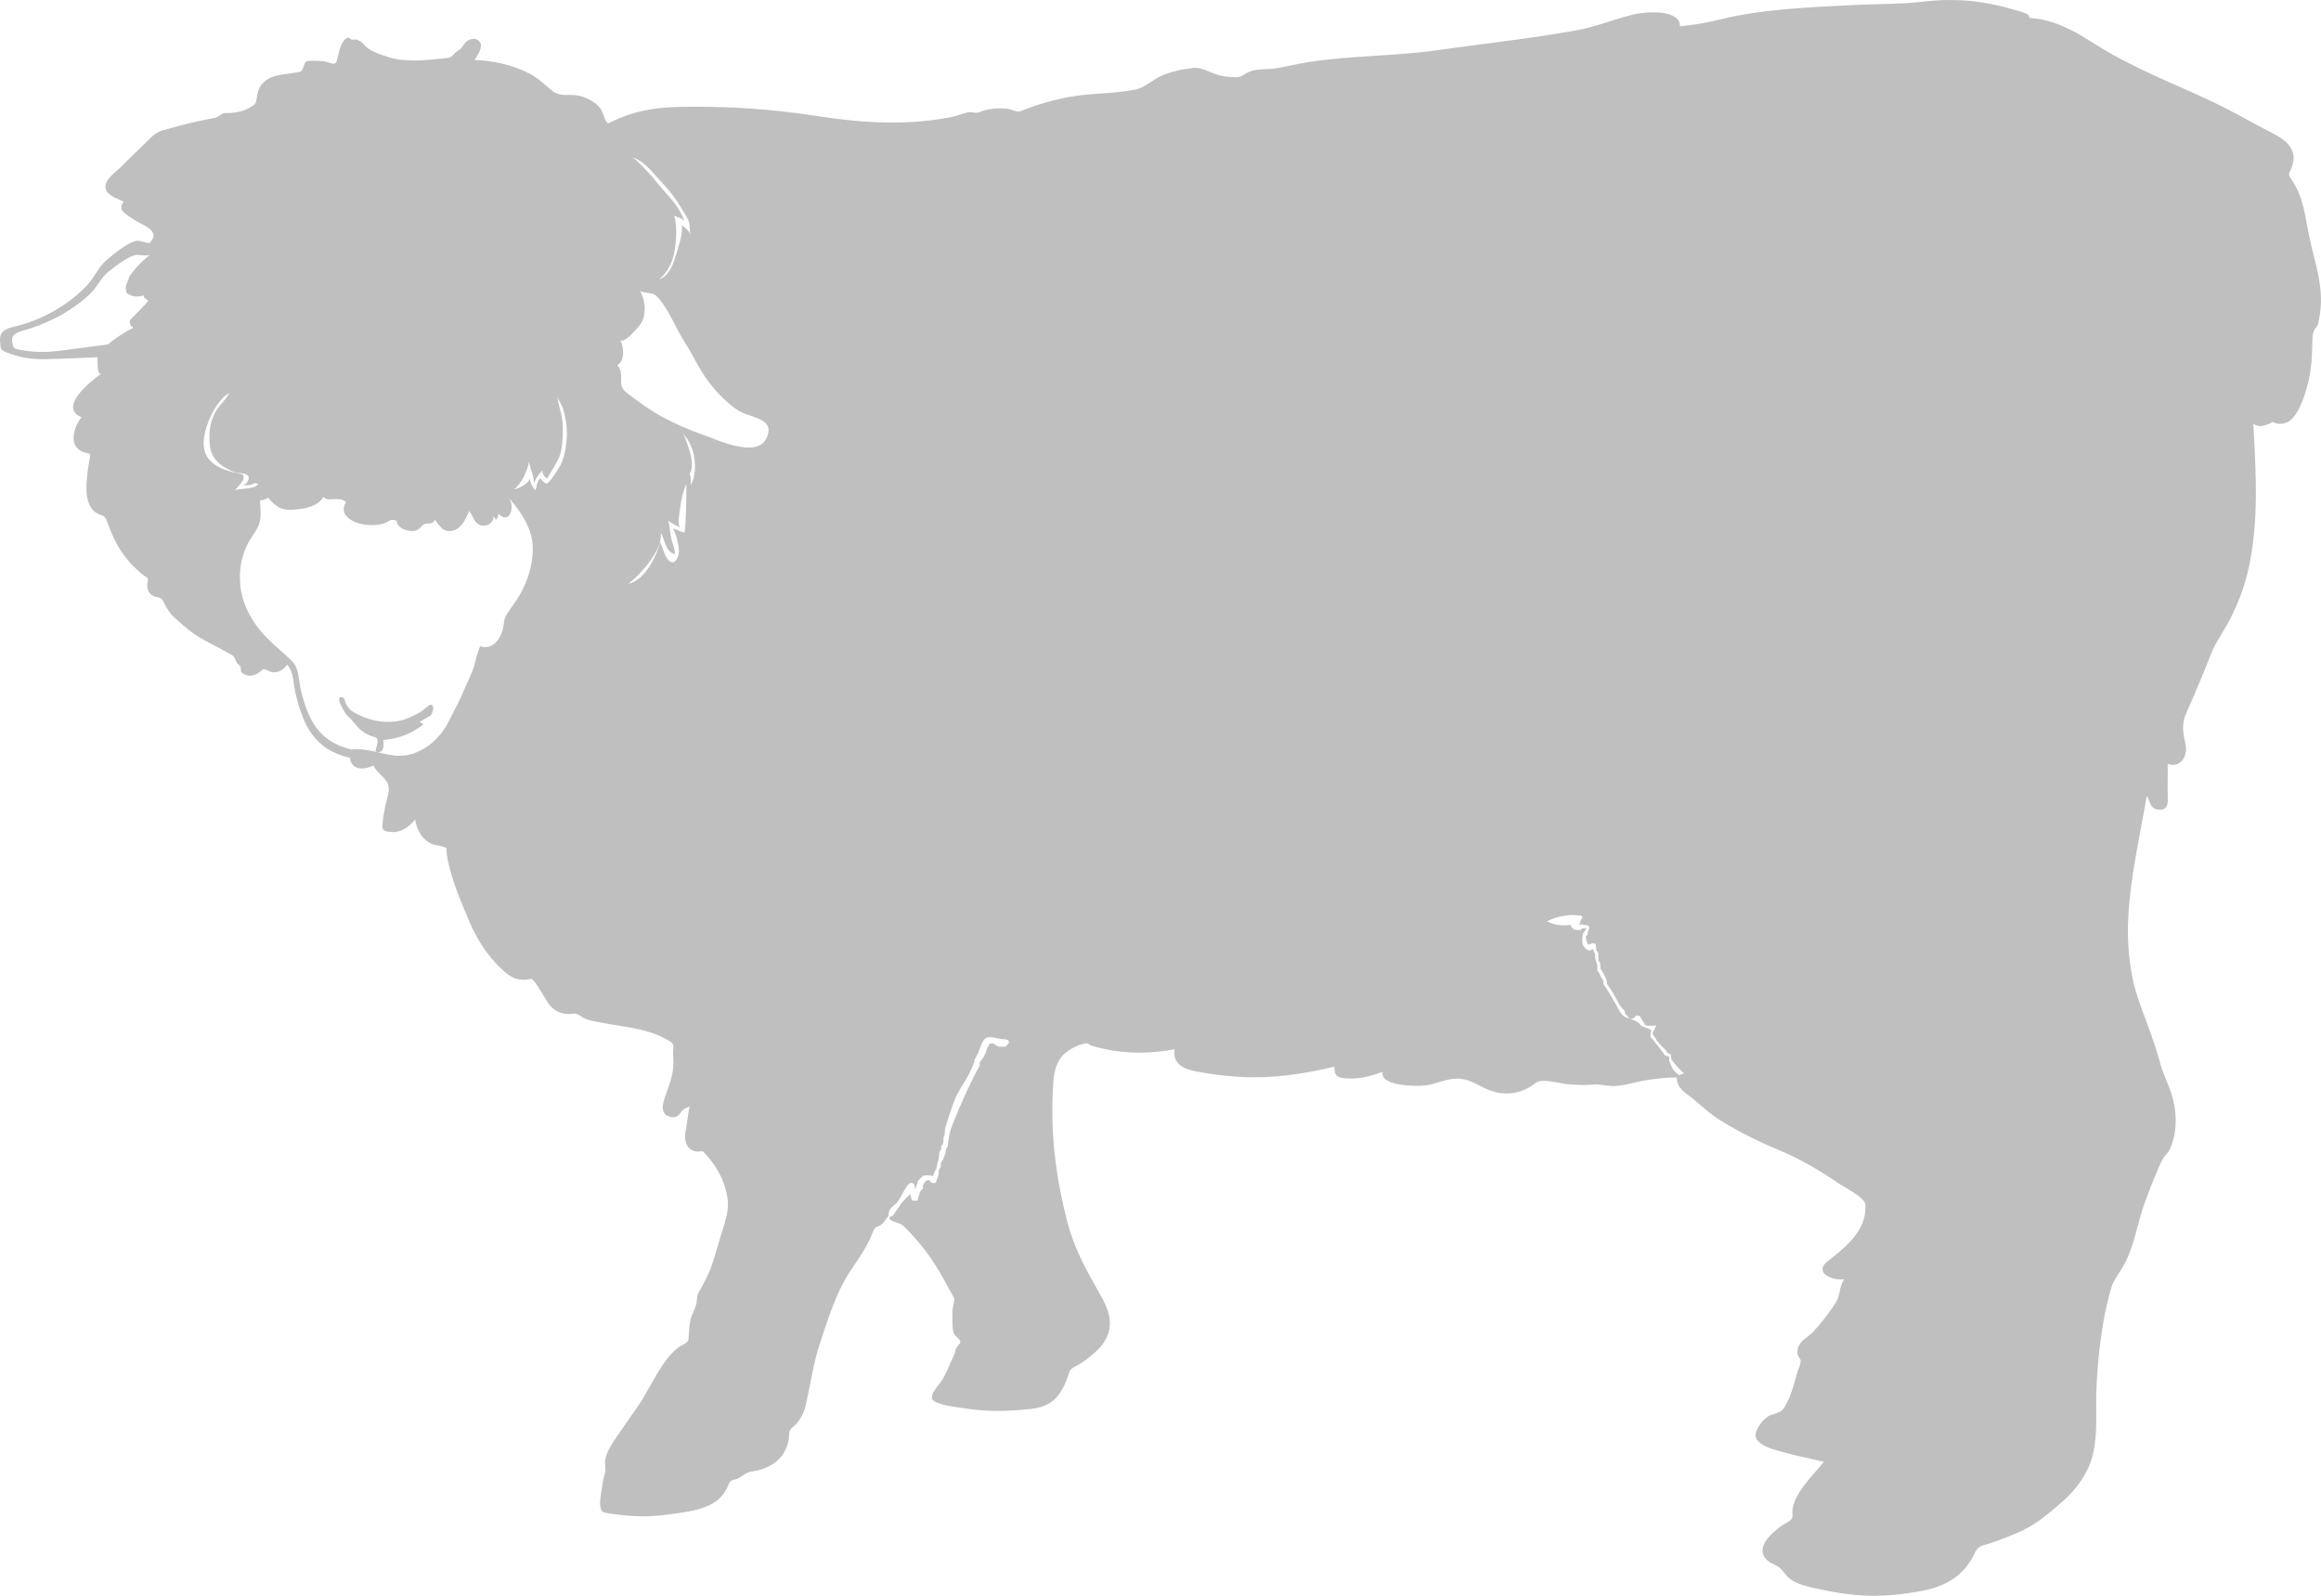 <?xml version="1.0" encoding="UTF-8" standalone="no"?>
<!-- Generator: Adobe Illustrator 12.0.0, SVG Export Plug-In . SVG Version: 6.00 Build 51448)  -->

<svg
   xmlns:osb="http://www.openswatchbook.org/uri/2009/osb"
   xmlns:dc="http://purl.org/dc/elements/1.1/"
   xmlns:cc="http://creativecommons.org/ns#"
   xmlns:rdf="http://www.w3.org/1999/02/22-rdf-syntax-ns#"
   xmlns:svg="http://www.w3.org/2000/svg"
   xmlns="http://www.w3.org/2000/svg"
   xmlns:sodipodi="http://sodipodi.sourceforge.net/DTD/sodipodi-0.dtd"
   xmlns:inkscape="http://www.inkscape.org/namespaces/inkscape"
   version="1.1"
   id="Layer_1"
   width="800"
   height="550"
   viewBox="0 0 800 550"
   overflow="visible"
   enable-background="new 0 0 563.971 420.947"
   xml:space="preserve"
   inkscape:version="0.91pre3 r13670"
   sodipodi:docname="Sheep-Transparente.svg"
   style="overflow:visible"><defs
     id="defs4224"><linearGradient
       id="linearGradient4240"
       osb:paint="solid"><stop
         style="stop-color:#000000;stop-opacity:1;"
         offset="0"
         id="stop4242" /></linearGradient></defs><sodipodi:namedview
     pagecolor="#ffffff"
     bordercolor="#666666"
     borderopacity="1"
     objecttolerance="10"
     gridtolerance="10"
     guidetolerance="10"
     inkscape:pageopacity="0"
     inkscape:pageshadow="2"
     inkscape:window-width="1366"
     inkscape:window-height="715"
     id="namedview4222"
     showgrid="false"
     fit-margin-top="0"
     fit-margin-left="0"
     fit-margin-right="0"
     fit-margin-bottom="0"
     inkscape:zoom="0.90749958"
     inkscape:cx="142.76082"
     inkscape:cy="350.30218"
     inkscape:window-x="-8"
     inkscape:window-y="-8"
     inkscape:window-maximized="1"
     inkscape:current-layer="g4180" /><g
     id="g4180"
     transform="translate(-209.182,18.746)"><path
       d="m 882.075,-18.745 c -3.49,-0.019 -6.978,0.208 -10.599,0.625 -7.615,0.874 -15.285,0.689 -22.932,1.082 -15.588,0.796 -31.868,1.354 -47.058,5.118 -4.392,1.087 -8.744,1.821 -13.251,2.23 0.035,-6.145 -12.347,-4.976 -16.012,-4.085 -6.702,1.636 -12.886,4.269 -19.761,5.498 -16.093,2.875 -32.476,4.665 -48.675,6.932 -14.583,2.038 -29.302,1.713 -43.864,4.045 -3.734,0.598 -7.417,1.534 -11.142,2.126 -3.359,0.533 -6.463,-0.166 -9.64,1.46 -1.684,0.862 -2.05,1.625 -4.084,1.579 -1.858,-0.043 -3.744,-0.196 -5.55,-0.645 -2.972,-0.741 -6.028,-2.927 -9.138,-2.547 -3.94,0.478 -7.966,1.297 -11.556,3.044 -2.535,1.231 -5.224,3.749 -7.953,4.33 -7.627,1.618 -15.708,1.215 -23.402,2.666 -3.785,0.713 -7.518,1.679 -11.171,2.884 -1.835,0.603 -3.624,1.271 -5.413,1.992 -1.157,0.464 -3.307,-0.734 -4.653,-0.864 -3.241,-0.313 -6.515,-0.054 -9.546,1.21 -1.235,0.515 -2.561,-0.245 -3.899,0.038 -1.798,0.375 -3.661,1.237 -5.589,1.614 -15.619,3.043 -30.924,2.063 -46.524,-0.363 -15.692,-2.446 -31.691,-3.477 -47.569,-3.123 -6.58,0.146 -13.183,1.03 -19.333,3.466 -1.636,0.649 -3.191,1.349 -4.77,2.12 -0.952,0.466 -1.999,-3.476 -2.247,-3.992 -1.404,-2.915 -5.219,-4.894 -8.267,-5.493 -3.016,-0.594 -6.109,0.436 -8.572,-1.375 -2.783,-2.051 -5.004,-4.58 -8.111,-6.164 -5.916,-3.022 -12.458,-4.48 -19.069,-4.769 1.053,-1.322 2.902,-4.519 2.004,-5.92 -0.768,-1.198 -1.85,-1.481 -3.019,-1.244 -1.074,0.216 -1.767,0.719 -2.476,1.596 -0.937,1.161 -0.74,1.576 -2.212,2.393 -1.06,0.591 -2.14,2.387 -3.262,2.472 -1.105,0.083 -2.192,0.262 -3.297,0.369 -5.885,0.584 -12.063,1.137 -17.751,-0.744 -2.626,-0.866 -6.162,-1.935 -7.935,-4.042 -0.626,-0.744 -1.351,-1.386 -2.268,-1.748 -1.182,-0.466 -2.182,0.428 -3.019,-0.817 -2.791,0.17 -3.555,5.586 -4.163,7.859 -0.571,2.133 -2.302,0.686 -4.163,0.384 -1.841,-0.299 -3.692,-0.299 -5.548,-0.215 -1.723,0.079 -1.483,1.824 -2.18,2.85 -0.595,0.883 -0.06,0.772 -1.76,1.082 -0.775,0.14 -1.553,0.25 -2.326,0.372 -3.77,0.581 -7.155,0.637 -9.842,3.655 -1.104,1.24 -1.551,2.944 -1.781,4.545 -0.317,2.193 -0.465,2.444 -2.455,3.603 -2.49,1.452 -5.604,1.991 -8.458,1.858 -1.349,-0.066 -2.071,1.408 -3.594,1.686 -2.155,0.392 -4.284,0.81 -6.422,1.285 -3.92,0.866 -7.783,1.921 -11.641,3.03 -2.824,0.808 -4.711,3.286 -6.794,5.24 -2.641,2.477 -5.175,5.076 -7.757,7.609 -1.819,1.781 -4.907,3.722 -5.075,6.388 -0.197,3.103 3.967,4.059 6.301,5.35 -2.457,2.983 1.055,4.392 3.242,5.99 2.639,1.925 9.885,3.84 5.826,8.028 -0.058,0.06 -0.118,0.094 -0.176,0.148 -0.028,0.001 -0.051,0.01 -0.079,0.012 -1.487,0.042 -3.341,-0.926 -4.371,-0.727 -3.118,0.593 -7.777,4.468 -10.171,6.481 -3.129,2.631 -4.326,6.156 -7.02,8.985 -6.034,6.33 -14.472,11.277 -22.903,13.593 -4.025,1.106 -7.46,1.289 -6.95,5.888 0.272,2.458 -0.13,2.568 2.47,3.614 3.18,1.277 6.588,2.001 9.992,2.207 l 1.875,0.035 1.913,0 8.698,-0.297 8.681,-0.369 c -0.12,3.133 0.026,6.498 1.358,5.626 -3.809,2.494 -15.155,11.777 -6.897,15.07 -1.936,2.168 -3.39,6.172 -2.494,9.02 0.407,1.288 1.38,2.188 2.587,2.751 0.747,0.345 1.55,0.538 2.362,0.669 0.919,0.144 0.196,2.158 0.091,2.954 -0.665,5.029 -2.639,14.78 2.89,17.76 1.882,1.012 2.519,0.463 3.3,2.669 0.602,1.703 1.229,3.388 1.983,5.033 1.547,3.366 3.452,6.457 5.932,9.232 1.155,1.295 2.42,2.476 3.749,3.594 0.679,0.575 1.422,1.081 2.144,1.605 0.659,0.476 0.069,1.677 0.065,2.405 -0.006,2.291 0.994,3.851 3.338,4.286 1.993,0.369 1.888,1.034 2.875,2.82 0.831,1.508 1.82,3.005 3.104,4.173 2.082,1.897 4.109,3.708 6.357,5.365 2.78,2.051 6.195,3.579 9.223,5.254 1.398,0.774 2.801,1.545 4.198,2.32 1.343,0.752 1.055,1.537 1.801,2.693 0.49,0.755 1.349,0.864 1.349,2.006 0,1.37 0.406,1.659 1.613,2.152 2.27,0.923 4.397,-0.31 5.976,-1.867 0.412,-0.409 2.401,0.867 3.151,0.96 2.633,0.308 4.021,-1.036 5.281,-2.631 2.318,2.768 2.033,6.571 2.907,10.18 2.698,11.145 6.633,19.153 18.535,21.941 0.035,-0.005 0.07,-0.005 0.106,-0.009 0.437,3.242 3.218,4.931 8.182,2.695 1.072,2.549 4.076,4.02 4.967,6.426 0.87,2.346 -0.396,4.979 -0.88,7.295 -0.464,2.227 -0.816,4.496 -1.033,6.757 -0.192,1.987 0.836,2.205 2.719,2.413 3.608,0.396 6.383,-1.668 8.587,-4.271 0.46,3.388 2.183,6.6 5.307,8.223 1.41,0.734 2.971,0.617 4.365,1.169 1.289,0.509 1.083,-0.037 1.144,1.559 0.041,1.044 0.215,2.088 0.428,3.111 1.57,7.465 4.584,14.412 7.578,21.427 2.807,6.58 7.065,12.938 12.711,17.562 2.52,2.06 5.293,2.648 8.437,1.873 1.039,-0.256 5.416,7.935 6.448,9.116 2.107,2.404 4.833,3.346 7.985,2.879 1.736,-0.261 2.411,0.921 4.013,1.649 1.765,0.808 3.8,1.032 5.685,1.413 7.333,1.493 15.266,1.859 21.932,5.472 1.55,0.838 3.221,1.418 2.963,3.137 -0.257,1.721 0.021,3.546 0.021,5.28 0,3.481 -1.185,7.004 -2.362,10.238 -0.843,2.316 -2.628,6.556 0.299,7.999 1.658,0.817 3.512,0.703 4.538,-1.076 0.67,-1.161 1.928,-1.65 3.151,-2.137 -0.719,2.421 -0.71,5.085 -1.276,7.54 -0.783,3.399 -0.411,7.45 3.676,7.999 0.583,0.08 1.99,-0.297 2.338,0.09 0.658,0.727 1.317,1.448 1.939,2.204 1.233,1.498 2.314,3.088 3.262,4.777 1.624,2.9 2.792,6.432 3.148,9.726 0.442,4.098 -1.106,7.96 -2.276,11.814 -1.075,3.521 -2.015,7.074 -3.215,10.558 -1.142,3.311 -2.802,6.345 -4.538,9.371 -0.674,1.172 -0.477,2.505 -0.769,3.821 -0.327,1.472 -1.05,2.747 -1.581,4.141 -1,2.614 -0.85,5.504 -1.153,8.246 -0.138,1.256 -2.356,1.921 -3.397,2.701 -1.418,1.061 -2.617,2.31 -3.723,3.684 -4.155,5.172 -6.812,11.738 -10.673,17.193 -2.559,3.618 -5.09,7.249 -7.589,10.91 -1.392,2.04 -3.322,5.354 -3.382,7.804 -0.036,1.574 0.42,2.483 -0.053,3.995 -0.53,1.7 -0.839,3.49 -1.074,5.251 -0.272,2.044 -1.657,7.704 1.15,8.197 7.129,1.251 14.181,1.677 21.374,0.66 5.747,-0.811 13.359,-1.406 17.898,-5.437 1.274,-1.131 2.255,-2.603 2.966,-4.123 0.697,-1.508 0.515,-2.113 2.25,-2.469 2.303,-0.478 3.754,-2.52 5.853,-2.797 5.826,-0.759 10.846,-3.636 12.591,-9.476 0.383,-1.279 0.528,-2.597 0.528,-3.931 0,-1.417 1.993,-2.335 2.869,-3.492 1.308,-1.733 2.213,-3.435 2.717,-5.568 1.72,-7.289 2.635,-14.545 5.002,-21.723 2.472,-7.511 4.87,-15.208 8.742,-22.139 1.669,-2.991 3.786,-5.686 5.589,-8.592 1.012,-1.639 1.944,-3.293 2.81,-5.01 0.526,-1.038 1.409,-4.241 2.549,-4.492 2.094,-0.463 2.529,-2.119 3.767,-3.469 0.148,-0.162 0.225,-0.317 0.276,-0.474 l -0.006,-0.006 -0.073,-0.413 0.035,-0.331 0.188,-0.634 0.018,-0.029 c 0.044,-0.168 0.105,-0.342 0.22,-0.532 0.753,-1.237 2.175,-1.813 2.942,-3.059 0.957,-1.551 1.711,-3.218 2.74,-4.678 0.03,-0.043 0.076,-0.103 0.109,-0.151 l 0.155,-0.384 0.079,-0.145 0.111,-0.079 0.208,-0.099 c 0.499,-0.573 1.134,-1.001 1.922,-0.221 0.09,0.09 0.148,0.303 0.194,0.544 0.089,0.467 0.128,1.075 0.223,1.349 0.102,-0.319 0.208,-0.62 0.314,-0.922 l 0.026,-0.128 0.023,-0.02 c 0.169,-0.472 0.344,-0.922 0.54,-1.332 l 0,-0.209 0.073,-0.334 0.188,-0.186 0.54,-0.535 c 0.193,-0.238 0.393,-0.466 0.625,-0.643 l 0.373,-0.343 0.34,-0.148 0.373,-0.076 0.243,-0.012 c 0.708,-0.124 1.566,-0.028 2.611,0.323 l -0.041,-0.198 0.035,-0.299 0.138,-0.198 c 0.114,-0.491 0.44,-0.926 0.678,-1.413 l 0.05,-0.206 0.226,-0.518 c 0.22,-0.694 0.315,-1.363 0.484,-2.062 l 0.038,-0.169 0.053,-0.142 c 0.038,-0.134 0.065,-0.263 0.114,-0.401 0.215,-0.603 0.176,-1.579 0.299,-2.346 l -0.018,-0.302 0.109,-0.122 c 0.056,-0.179 0.123,-0.34 0.226,-0.457 0.126,-0.142 0.239,-0.354 0.346,-0.579 l 0.032,-0.477 0,-0.52 0.496,-0.561 c 0.024,-0.092 0.045,-0.168 0.068,-0.256 0.05,-0.197 0.11,-0.406 0.15,-0.57 l 0,-0.206 0,-0.11 0.038,-0.076 0,-0.372 -0.038,-0.483 0.076,-0.442 0.15,-0.413 0.153,-0.215 c 0.063,-0.682 0.116,-1.363 0.217,-2.032 l -0.032,-0.238 0.261,-0.817 0.029,-0.093 c 0.018,-0.063 0.024,-0.129 0.044,-0.192 0.771,-2.404 1.522,-4.86 2.409,-7.258 l 0.032,-0.105 0.123,-0.294 c 0.221,-0.587 0.442,-1.173 0.684,-1.75 0.098,-0.233 0.225,-0.449 0.332,-0.677 l 0.135,-0.323 0.296,-0.561 c 1.216,-2.34 2.763,-4.488 3.955,-6.845 0.71,-1.406 1.277,-2.756 1.825,-4.109 l 0,-0.067 0,-0.555 0.675,-1.227 0.299,-0.634 0.194,-0.334 c 0.125,-0.294 0.227,-0.572 0.361,-0.872 0.569,-1.273 1.144,-3.693 2.406,-4.495 1.403,-0.889 3.605,0.02 5.204,0.273 0.951,0.15 2.625,-0.026 2.722,0.913 l 0.103,0.102 -0.188,0.518 -0.126,0.145 c -0.045,0.069 -0.099,0.13 -0.155,0.189 l -0.135,0.183 -0.672,0.596 -2.365,0 -0.936,-0.518 -0.414,-0.297 -0.449,-0.299 -1.121,0 c -0.078,0.06 -0.153,0.136 -0.229,0.224 l -0.751,1.486 -0.598,1.707 -0.414,0.817 -0.223,0.372 -0.226,0.41 -0.563,0.741 -0.405,0.532 c -0.049,0.096 -0.108,0.172 -0.155,0.273 l 0,0.454 0,0.52 -2.59,5.013 -2.4,5.12 -2.139,4.798 c -0.158,0.373 -0.311,0.748 -0.466,1.122 l -1.781,4.44 -0.469,1.239 c -6.7e-4,9.9e-4 -0.003,0.005 -0.003,0.006 -0.258,0.784 -0.48,1.579 -0.642,2.405 -0.216,1.091 -0.356,2.118 -0.44,3.228 -0.008,0.098 -0.048,0.174 -0.07,0.262 l -0.023,0.323 -0.296,0.425 c -0.194,0.336 -0.384,0.681 -0.384,1.172 0,0.181 -0.039,0.364 -0.07,0.547 l 0,0.012 -0.003,0.003 c -0.11,0.615 -0.389,1.241 -0.71,1.87 l 0,0.317 -0.411,0.518 -0.012,0.015 c -0.188,0.347 -0.349,0.694 -0.516,1.041 l 0,0.058 0,0.523 0,0.518 -0.111,0.221 -0.15,0.299 -0.223,0.259 -0.147,0.212 c -6.9e-4,0.026 -0.009,0.052 -0.009,0.079 0,0.297 -0.029,0.655 -0.073,1.026 l 0,0.058 0,0.52 -0.123,0.192 c -0.129,0.631 -0.337,1.227 -0.625,1.675 l 0,0.323 -0.188,0.518 -0.073,0 -0.041,0 0,0.041 -0.073,0.07 -0.15,0.076 -0.525,0.038 -0.522,-0.038 -0.601,-0.52 -0.525,-0.52 -0.449,0.116 -0.414,0.256 -0.314,0.192 c -0.279,0.372 -0.544,0.818 -0.801,1.329 l -0.012,0.076 0,1.041 -0.376,0.297 -0.299,0.372 -0.264,0.407 -0.188,0.483 -0.373,1.038 -0.226,1.114 -0.038,0.076 0,0.11 -0.035,0.224 -0.302,0.041 -0.15,0 -0.073,0 -0.038,0 0,0.035 -0.076,-0.035 -0.035,0 -0.076,0 -0.15,0 -0.299,0 -0.076,-0.041 -0.035,0 -0.076,0 -0.15,0 -0.302,0 -0.261,-0.596 -0.15,-0.445 -0.153,-0.593 -0.147,-0.52 -1.127,0.928 -1.012,1.082 -0.974,1.149 -0.862,1.3 -0.563,0.741 -0.525,0.779 -1.085,1.561 -0.49,0.035 -0.158,-0.015 c -0.657,0.745 -0.678,0.992 0.886,1.716 1.72,0.792 2.396,0.504 3.805,1.875 5.591,5.428 9.954,11.413 13.688,18.217 1.181,2.153 2.36,4.305 3.541,6.455 0.291,0.53 -0.742,3.87 -0.645,4.987 0.14,1.647 -0.037,3.298 0.103,4.94 0.18,2.129 0.453,2.521 1.913,3.879 1.377,1.276 0.658,1.608 -0.317,2.841 -0.676,0.849 -0.599,1.862 -1.08,2.861 -1.504,3.126 -2.659,6.499 -4.603,9.389 -0.942,1.396 -4.908,5.273 -2.024,6.699 3.139,1.554 7.545,1.91 10.983,2.44 7.449,1.142 14.957,0.922 22.416,0.058 6.851,-0.788 9.796,-4.231 12.224,-10.503 0.789,-2.05 0.525,-2.914 2.587,-4.007 1.582,-0.838 3.242,-1.807 4.62,-2.945 2.255,-1.864 4.312,-3.479 5.812,-6.071 4.057,-7.009 -0.039,-12.975 -3.523,-19.156 -3.932,-6.976 -7.438,-13.894 -9.449,-21.68 -3.844,-14.89 -5.753,-29.291 -5.049,-44.633 0.197,-4.302 0.274,-9.03 3.209,-12.5 1.305,-1.547 3.051,-2.598 4.864,-3.451 1.111,-0.524 2.243,-0.783 3.438,-1.05 0.455,-0.101 1.238,0.642 1.754,0.797 9.638,2.903 18.895,3.049 28.755,1.291 -0.849,4.998 3.201,6.835 7.369,7.618 4.985,0.939 9.986,1.589 15.055,1.887 11.071,0.652 21.893,-0.938 32.622,-3.524 0.048,3.57 1.399,3.948 4.796,4.082 4.143,0.164 8.031,-0.844 11.852,-2.344 -1.136,5.069 11.745,5.1 14.56,4.751 3.684,-0.457 7.134,-2.288 10.86,-2.373 3.725,-0.085 6.302,1.603 9.487,3.172 6.149,3.037 12.496,2.602 17.883,-1.73 2.071,-1.664 8.156,0.23 10.901,0.48 3.127,0.284 6.074,0.392 9.159,0.119 2.05,-0.182 3.998,0.468 6.155,0.52 2.495,0.06 4.932,-0.513 7.34,-1.087 4.952,-1.179 9.918,-1.79 15.005,-1.881 -0.038,3.853 3.356,5.455 6.102,7.761 2.998,2.52 5.735,5.057 9.077,7.127 6.612,4.096 13.662,7.509 20.838,10.508 6.947,2.902 13.706,6.967 19.913,11.186 2.022,1.374 9.02,4.853 9.129,7.26 0.119,2.623 -0.361,5.133 -1.537,7.499 -2.387,4.804 -7.102,8.643 -11.318,11.852 -5.254,4.005 1.358,7.015 5.583,6.342 -0.975,1.331 -1.371,2.943 -1.66,4.539 -0.371,2.034 -0.978,3.178 -2.203,4.926 -2.104,3.013 -4.306,6.015 -6.879,8.662 -2.345,2.415 -5.575,3.426 -5.424,7.374 0.045,1.204 0.934,1.558 1.094,2.448 0.201,1.108 -0.862,3.09 -1.273,4.574 -0.964,3.461 -1.805,6.976 -3.412,9.982 -0.448,0.828 -1.068,2.105 -1.766,2.748 -1.105,1.012 -3.309,1.129 -4.758,2.041 -2.113,1.326 -5.875,5.919 -3.588,8.392 2.113,2.273 5.447,2.977 8.343,3.8 4.791,1.367 9.624,2.314 14.477,3.44 -3.716,4.768 -10.579,10.942 -10.875,17.184 -0.032,0.713 0.215,1.672 -0.153,2.338 -0.608,1.131 -2.954,2.007 -4.095,2.919 -2.221,1.773 -5.374,4.343 -5.949,7.29 -0.41,2.101 0.641,3.692 2.344,4.847 1.083,0.734 2.416,1.075 3.429,1.913 1.467,1.206 2.235,2.918 3.864,4.045 3.051,2.118 7.271,2.795 10.843,3.582 3.946,0.872 7.901,1.452 11.928,1.82 7.753,0.71 15.741,-0.074 23.349,-1.614 6.396,-1.3 12.021,-4.273 15.63,-9.799 0.661,-1.015 1.261,-2.071 1.734,-3.172 1.012,-2.34 2.373,-2.326 4.84,-3.129 3.51,-1.151 6.969,-2.504 10.356,-3.969 5.765,-2.488 10.492,-6.585 15.19,-10.709 4.811,-4.222 8.804,-9.888 10.303,-16.143 1.75,-7.299 0.894,-15.021 1.191,-22.465 0.309,-7.749 1.095,-15.399 2.385,-23.043 0.665,-3.966 1.649,-7.879 2.702,-11.756 0.707,-2.583 3.17,-5.65 4.471,-8.051 3.533,-6.516 4.536,-14.241 7.023,-21.168 1.281,-3.567 2.641,-7.083 4.157,-10.561 0.692,-1.587 1.311,-3.41 2.247,-4.867 0.728,-1.128 1.702,-1.949 2.291,-3.172 2.888,-6.019 2.476,-13.78 0.334,-19.953 -1.114,-3.207 -2.611,-6.033 -3.503,-9.325 -0.948,-3.503 -2.087,-6.99 -3.277,-10.418 -2.255,-6.495 -5.158,-12.921 -6.451,-19.697 -1.268,-6.64 -1.752,-13.272 -1.426,-20.025 0.688,-14.344 4.031,-28.373 6.41,-42.475 0.816,1.323 1.021,3.244 2.25,4.196 1.137,0.88 3.523,0.991 4.462,-0.299 0.934,-1.288 0.426,-5.328 0.466,-6.845 0.069,-2.656 0.058,-5.307 0.023,-7.967 4.688,1.514 7.029,-2.981 6.149,-6.868 -0.841,-3.708 -1.443,-6.822 0.164,-10.453 1.535,-3.47 3.068,-6.947 4.524,-10.447 1.466,-3.522 2.878,-7.063 4.298,-10.607 1.385,-3.473 3.58,-6.437 5.371,-9.7 3.184,-5.787 5.657,-11.948 7.167,-18.371 3.851,-16.364 2.787,-34.135 1.834,-50.791 2.421,1.432 3.559,0.577 5.776,-0.11 0.617,-0.192 0.446,-0.745 1.197,-0.407 0.682,0.31 1.391,0.495 2.142,0.518 1.136,0.033 2.359,-0.298 3.3,-0.962 3.344,-2.357 5.329,-8.827 6.337,-12.587 1.359,-5.096 1.509,-10.168 1.646,-15.44 0.043,-1.606 0.14,-2.378 0.792,-3.64 0.385,-0.744 0.828,-0.66 1.097,-1.704 0.174,-0.665 0.352,-1.332 0.458,-2.006 0.36,-2.375 0.679,-4.671 0.575,-7.092 -0.132,-7.269 -2.597,-14.203 -4.054,-21.27 -1.425,-6.923 -1.937,-13.508 -6.108,-19.528 -1.398,-2.014 -0.755,-1.867 0.026,-4.021 0.599,-1.651 0.961,-3.307 0.499,-5.056 -0.844,-3.204 -3.817,-5.216 -6.624,-6.641 -6.882,-3.491 -13.569,-7.475 -20.53,-10.787 -13.871,-6.597 -28.023,-11.835 -41.05,-20.136 -6.268,-3.993 -12.335,-7.573 -19.823,-8.735 -0.864,-0.133 -1.737,-0.197 -2.605,-0.288 -0.4,-0.04 -0.261,-0.848 -0.631,-1.093 -1.361,-0.916 -3.257,-1.276 -4.84,-1.742 -3.531,-1.039 -7.104,-1.892 -10.74,-2.474 -3.626,-0.581 -7.118,-0.847 -10.608,-0.866 z m -454.982,54.222 c 0.192,0.051 0.397,0.117 0.601,0.198 4.248,1.652 6.9,5.694 9.916,8.819 2.528,2.617 4.704,5.557 6.53,8.694 0.805,1.38 2.045,3.088 2.517,4.594 0.451,1.449 -0.042,3.107 0.64,4.507 -0.804,-1.651 -1.669,-2.345 -3.051,-3.405 0.263,3.576 -1.337,7.681 -2.35,11.084 -0.874,2.943 -2.416,6.566 -5.591,7.644 3.527,-2.881 5.096,-7.033 5.633,-11.418 0.412,-3.378 0.564,-7.315 -0.352,-10.584 1.221,0.625 2.567,0.719 3.514,1.861 -1.501,-4.445 -4.657,-7.794 -7.771,-11.267 -1.727,-1.928 -3.214,-4.022 -5.014,-5.85 -1.419,-1.443 -3.478,-3.91 -5.222,-4.876 z m -165.841,33.377 -1.147,0.835 -1.03,0.904 -1.024,0.933 -0.945,0.977 -0.945,0.98 -0.868,1.026 -0.827,1.05 -0.748,1.099 -0.103,0.372 -0.1,0.395 -0.088,0.172 -0.05,0.201 -0.091,0.172 -0.05,0.201 -0.496,1.044 -0.123,0.509 -0.047,0.529 -0.053,0.503 0.1,0.544 0.1,0.515 0.246,0.526 0.631,0.378 0.66,0.32 0.686,0.236 0.748,0.145 0.704,0.038 0.76,-0.049 0.754,-0.131 0.818,-0.192 0.044,0.381 0.062,0.189 0.1,0.238 0.443,0.34 0.924,0.68 -0.739,0.875 -2.731,2.899 -1.408,1.413 -1.364,1.433 -0.153,0.596 0.073,0.625 0.314,0.771 0.481,0.366 0.167,0.177 0.135,0.206 -2.376,1.262 -2.215,1.384 -2.098,1.454 -1.009,0.765 -0.93,0.811 -8.431,1.131 -8.367,1.067 -1.845,0.186 -1.81,0.157 c -3.301,0.181 -6.655,-0.02 -9.834,-0.648 -2.599,-0.516 -2.22,-0.633 -2.696,-2.413 -0.893,-3.33 2.403,-3.801 6.19,-5.007 7.932,-2.525 15.642,-6.983 20.911,-12.224 2.353,-2.342 3.201,-5.051 5.99,-7.29 2.134,-1.713 6.29,-5.015 9.247,-5.754 0.977,-0.247 2.849,0.283 4.28,0.108 0.445,-0.054 0.845,-0.176 1.171,-0.41 z m 168.475,12.515 c 0.484,0.859 4.259,0.662 5.401,1.62 4.285,3.903 6.834,11.32 10.095,16.277 2.939,4.468 5.012,9.484 8.334,13.748 2.924,3.761 6.308,7.303 10.265,9.831 3.186,2.035 10.967,2.529 10.235,7.214 -1.636,10.478 -17.082,2.958 -22.565,1.053 -4.835,-1.685 -9.529,-3.756 -14.117,-6.22 -4.201,-2.255 -8.145,-5.234 -11.955,-8.083 -4.21,-3.147 -0.392,-5.718 -3.441,-9.691 2.779,-1.602 2.162,-6.435 0.971,-8.86 1.104,2.255 7.257,-5.356 7.61,-6.214 1.442,-3.501 1.011,-7.391 -0.833,-10.674 z M 288.209,116.727 c -1.164,2.36 -3.178,3.829 -4.521,6.086 -1.525,2.562 -2.323,5.592 -2.321,8.557 0.003,2.875 0.079,5.173 1.602,7.583 1.487,2.358 4.569,4.126 7.184,5.071 1.454,0.526 4.767,-0.084 4.767,2.149 l -0.111,0.445 -0.076,0.076 c -0.036,0.039 -0.035,0.11 -0.035,0.11 l -0.076,0.227 -0.264,0.445 -0.188,0.183 -0.073,0.259 -1.276,0.52 1.127,0.076 0.525,-0.038 c 0.038,-0.039 0.114,-0.038 0.114,-0.038 l 0.147,0 0.299,0 0.528,-0.108 0.525,-0.151 1.05,-0.448 0.563,0.148 0.261,0.076 0.299,0.11 -0.299,0.224 -0.15,0.11 c -0.629,0.826 -1.581,0.77 -2.467,1.038 -0.667,0.199 -5.039,0.551 -5.14,0.669 1.074,-1.271 3.993,-3.737 2.582,-5.379 -3.88,-0.789 -8.44,-1.79 -11.239,-4.801 -3.51,-3.778 -2.093,-9.419 -0.393,-13.73 1.218,-3.089 3.958,-7.886 7.055,-9.47 z m 113.015,0.741 c 0.153,1.58 1.598,3.145 2.065,4.725 0.656,2.215 1.145,4.685 1.253,6.993 0.173,3.732 -0.404,8.919 -2.112,12.302 -0.508,1.008 -4.14,6.842 -4.996,6.443 -0.793,-0.368 -1.535,-1.049 -1.927,-1.841 -1.443,1.106 -1.215,2.813 -1.819,4.196 -1.044,-1.319 -1.731,-2.601 -1.974,-4.268 0.216,1.488 -3.02,3.223 -4.711,3.763 -0.029,-0.034 -0.059,-0.074 -0.088,-0.108 0.029,0.034 0.051,0.075 0.079,0.11 -0.267,0.085 -0.503,0.144 -0.672,0.163 2.589,-1.867 4.718,-6.626 5.169,-9.389 0.613,2.44 1.735,4.989 1.807,7.56 0.326,-1.974 1.636,-3.305 2.819,-4.719 -0.087,1.149 0.768,2.171 1.599,2.85 0.063,0.051 3.78,-6.34 4.133,-7.208 1.325,-3.251 1.299,-7.225 1.32,-10.68 0.019,-3.799 -1.598,-7.291 -1.945,-10.892 z m 43.189,12.448 c 0.29,0.767 0.753,1.471 1.279,2.16 3.259,4.246 4.09,11.626 1.584,16.466 0.024,-1.379 0.106,-2.817 -0.331,-4.071 2.261,-3.499 -1.251,-11.16 -2.532,-14.556 z m 1.341,18.129 c 0.006,0.074 0.012,0.206 0.015,0.393 0.039,2.69 -0.181,16.321 -0.716,16.312 -1.433,-0.034 -2.538,-1.236 -3.911,-1.233 1.108,1.653 2.029,5.751 2.068,7.697 0.039,1.982 -1.595,5.43 -3.691,3.021 -1.431,-1.65 -1.881,-4.225 -2.807,-6.089 -1.229,4.826 -5.209,13.057 -10.948,14.344 3.337,-2.656 6.612,-6.283 8.83,-9.892 1.4,-2.278 2.624,-5.006 2.326,-7.737 1.395,2.138 1.736,6.891 4.823,7.322 0.563,0.077 -1.101,-4.951 -1.171,-5.24 -0.491,-2.046 -0.483,-4.189 -1.015,-6.225 1.215,1.047 2.835,1.624 4.151,2.509 -1.235,-0.831 -0.222,-5.738 -0.082,-6.932 0.332,-2.826 0.946,-5.644 2.127,-8.249 z m -58.755,1.75 c 0.936,1.176 1.242,2.917 1.027,4.411 0.211,-1.491 -0.093,-3.237 -1.027,-4.411 z m -66.321,2.693 c 1.355,2.04 5.363,-0.43 7.742,1.785 -2.855,4.85 3.015,7.483 6.923,7.857 2.153,0.207 4.297,0.167 6.231,-0.468 2.227,-0.731 1.564,-1.706 4.315,-0.954 0.058,2.749 4.341,4.061 6.595,3.408 1.513,-0.441 1.796,-1.604 2.872,-2.149 1.3,-0.653 2.844,0.378 3.758,-1.582 1.216,1.558 2.318,3.895 4.905,3.908 3.874,0.013 5.592,-3.92 6.871,-6.885 0.102,0.103 0.184,0.22 0.273,0.331 0.542,-0.996 1.018,-2.028 1.426,-2.98 -0.408,0.953 -0.883,1.986 -1.426,2.983 1.185,1.487 1.373,3.688 3.456,4.472 2.247,0.847 4.589,-0.566 4.685,-2.98 0.245,0.437 0.715,0.8 0.936,1.16 0.245,-0.645 0.837,-1.067 0.692,-2.158 4.059,4.289 5.97,-2.719 3.479,-5.597 1.462,1.689 2.977,3.58 4.309,5.621 2.051,3.132 3.671,6.608 4.001,10.212 0.553,6.082 -1.386,12.651 -4.43,17.911 -1.102,1.906 -2.485,3.694 -3.752,5.53 -1.377,1.997 -1.508,2.605 -1.807,4.972 -0.489,3.86 -3.426,8.651 -8.018,7.109 -1.103,2.173 -1.495,4.718 -2.188,7.037 -0.727,2.433 -1.979,4.728 -2.96,7.06 -1.803,4.282 -3.822,8.154 -5.929,12.212 -1.988,3.834 -5.392,7.538 -9.279,9.514 -2.499,1.27 -4.366,1.774 -7.176,1.922 -5.108,0.163 -10.964,-2.875 -16.83,-2.158 -11.233,-2.614 -14.947,-10.124 -17.493,-20.572 -0.88,-3.611 -0.475,-7.441 -3.186,-10.063 -4.012,-3.88 -8.319,-7.021 -11.693,-11.5 -3.096,-4.109 -5.454,-9.164 -5.944,-14.128 -0.519,-5.256 0.169,-9.931 2.511,-14.599 1.233,-2.459 3.324,-4.669 4.084,-7.339 0.686,-2.407 0.236,-5.177 0.176,-7.659 0.988,-0.042 1.815,-0.317 2.755,-0.919 2.824,3.038 4.314,4.522 9.124,4.109 3.524,-0.303 8.063,-1.07 9.992,-4.423 z m 6.128,69.034 c -2.022,0.025 0.659,4.231 1.132,5.106 0.668,1.225 1.891,2.04 2.758,3.1 1.098,1.341 2.14,2.707 3.591,3.699 1.259,0.863 2.573,1.528 4.06,1.907 1.694,0.433 0.81,2.831 0.376,4.12 -0.449,1.338 1.404,1.258 2.062,0.558 0.71,-0.759 0.665,-2.725 0.525,-3.713 5.226,-0.409 9.739,-2.141 13.835,-5.385 -0.494,-0.341 -0.812,-0.69 -1.464,-0.776 1.329,-0.761 2.655,-1.526 3.975,-2.303 0.476,-0.661 1.661,-3.384 0,-3.713 -0.446,-0.088 -2.157,1.549 -2.549,1.838 -1.302,0.965 -2.794,1.685 -4.254,2.378 -6.044,2.873 -12.995,1.893 -18.552,-0.977 -1.795,-0.925 -2.359,-1.209 -3.614,-3.039 -0.415,-0.603 -0.716,-2.599 -1.414,-2.748 -0.179,-0.038 -0.332,-0.054 -0.466,-0.052 z m 424.76,75.111 2.585,0.183 0.525,0.523 -0.258,0.518 -0.226,0.297 -0.229,0.299 -0.073,0.518 -0.111,0.555 -0.748,0.523 0.449,-0.113 0.484,-0.038 0.977,0.038 0.901,0.148 0.901,0.334 0.15,0.113 0.035,0.073 0.079,0.145 -0.041,0 0,0.041 0,0.076 0,0.145 -0.038,0 0,0.038 0,0.076 0,0.148 -0.223,0.558 -0.223,0.555 -0.079,0.52 -0.035,0.221 -0.073,0.297 -0.566,0.596 0.073,0.518 0.079,0.52 0.15,0.558 0.452,1.111 0.109,0.113 0.264,-0.076 0.299,-0.073 0.109,-0.079 0.153,-0.035 0.305,-0.073 0.07,-0.073 0,-0.038 0.041,0 0.073,0 0.223,-0.076 0.414,0.076 0.449,0.11 0.153,0.259 0.111,0.334 0.076,0.741 0.038,0.817 0.076,0.113 0.109,0.148 0.15,0.297 0.414,0.52 0,0.518 0,2.155 0.522,0.593 0.117,0.52 0.073,1.559 0.939,1.596 0.862,1.631 0.188,0.52 0.15,0.52 0.109,0.52 0.076,0.596 0.977,1.445 0.936,1.486 0.862,1.524 0.862,1.556 0.188,0.41 0.264,0.445 0.56,0.817 0.64,0.744 0.713,0.741 0.15,0.52 0,0.518 0.337,0.299 0.337,0.369 0.414,0.445 0.373,0.52 -0.522,-0.11 -0.525,-0.186 -0.528,-0.297 -0.493,-0.372 -0.519,-0.555 -0.449,-0.596 -0.487,-0.741 -0.452,-0.814 -1.159,-2.079 -1.162,-2.044 -1.276,-2.044 -1.314,-2 0,-0.52 0,-0.52 -0.302,-0.41 -0.223,-0.369 -0.376,-0.817 -0.302,-0.634 -0.296,-0.555 -0.34,-0.52 -0.337,-0.445 0.038,-0.741 0,-0.707 -0.111,-0.704 -0.185,-0.669 -0.264,-0.631 -0.117,-0.631 -0.106,-0.669 0.032,-0.669 -0.188,-0.518 -0.15,-0.297 -0.073,-0.151 -0.038,-0.073 0,-0.038 -0.223,-0.52 -0.114,-0.259 -0.261,0.038 -0.188,0.11 -0.34,0.334 -1.121,-0.224 -0.452,-0.334 -0.337,-0.297 -0.299,-0.372 -0.226,-0.334 -0.226,-0.404 -0.111,-0.41 -0.073,-0.445 0,-0.445 0.032,-1.375 0.267,-1.335 0.261,-0.297 0.223,-0.299 0.302,-0.48 0.299,-0.486 0.038,-0.186 -0.824,0.035 -0.449,0.041 -0.417,0.11 -0.073,0.262 -0.449,0.262 -1.989,-0.192 -0.417,-0.297 -0.255,-0.294 -0.264,-0.221 -0.153,-0.262 0,-0.555 -1.238,0.11 -1.124,0.038 -1.121,-0.038 -1.056,-0.11 -1.047,-0.224 -0.939,-0.259 -0.936,-0.372 -0.862,-0.41 2.209,-0.928 1.129,-0.407 1.165,-0.262 2.285,-0.407 1.2,-0.113 1.2,-0.035 z m 21.785,34.636 1.05,0.148 0.337,0.669 0.411,0.704 0.414,0.666 0.487,0.707 0.337,0.523 0.86,0.07 0.904,0.041 0.898,-0.041 0.977,-0.07 -0.414,1.038 -0.525,1.038 -0.147,0.297 -0.188,0.297 0.334,0.672 0.414,0.701 0.901,1.34 1.05,1.259 1.276,1.265 0.598,0.631 0.226,0.331 0.223,0.41 0.114,0.148 0.15,0.113 0.487,0.221 0.601,0.262 0.035,0.518 0.038,0.52 0.038,0.593 0.821,1.079 0.904,1.073 0.939,1.038 1.047,1.044 0.678,0.59 -1.687,0.669 -0.601,-0.445 -0.49,-0.445 -0.484,-0.483 -0.376,-0.48 -0.378,-0.555 -0.296,-0.599 -0.261,-0.631 -0.191,-0.631 -0.337,-0.518 0,-0.593 0,-0.41 0,-0.442 0,-0.113 -1.461,-0.486 -1.989,-2.707 -2.1,-2.637 -0.939,-1.038 0.073,-1.079 0.267,-1.114 -0.522,-0.369 -0.114,-0.076 -0.076,-0.038 -0.153,-0.073 -0.373,-0.148 -0.449,-0.224 -0.49,-0.145 -0.525,-0.186 -0.56,-0.151 -0.49,-0.555 -0.449,-0.451 -0.522,-0.404 -0.49,-0.297 -0.56,-0.334 -0.563,-0.224 -0.601,-0.186 -0.601,-0.073 0.153,-0.038 0.185,0 0.376,-0.038 0.302,-0.11 0.299,-0.076 0.229,-0.145 0.223,-0.148 0.15,-0.224 0.073,-0.11 0.111,-0.076 0.15,-0.186 0.264,-0.073 z"
       id="path4182"
       inkscape:connector-curvature="0"
       style="fill:#000000;stroke:none;stroke-width:4;stroke-miterlimit:4;stroke-dasharray:none;stroke-opacity:1;fill-opacity:0.251"
       sodipodi:nodetypes="ccccccccccccccccccccccccccccccccccccccccccccccccccccccccccccscccccccccccccccccccccccccccccccccsccccccccccccccccccccccccccsccccccccccccccccccccccccccccccsccccccccccccccccccccccccccccccccccccccccccccccccccccccccccccccccccccccccccccccccccccccccccccccccccccccccccccccccccccccccccccscccccccccccccccsccccccccccccccccccccccccccccccccccccccccccccccccccccccccccccccccccccccccccccccccccccccccccsccccccccccccccccccccccccccccccccccccccccccccccccccccccccccccccccccccccccccccccccccccccccccccccccccccccccccccccccccccccccccccccccccccccccccccccccccccccccccccccccccccccccccccccccccccccccccccccccccccccccccccccccccccccccccccccccccccccccccccccccccccccccccccccccccccccccccccccccccccccccccccccccccccccccccccccccccccccccccccccccccccccccccccccccccccccccccccccccccccccccccccccccccccccccccccccccccccccccccccccccccccccccccccccccccccccccccccccccccccccccccccccccccccccccccccccccccccccccccccccccccccccccccccccccccccccccccccccccccccccccccccccccccccccccccccccccccccccccccccccccccccccccc" /></g></svg>